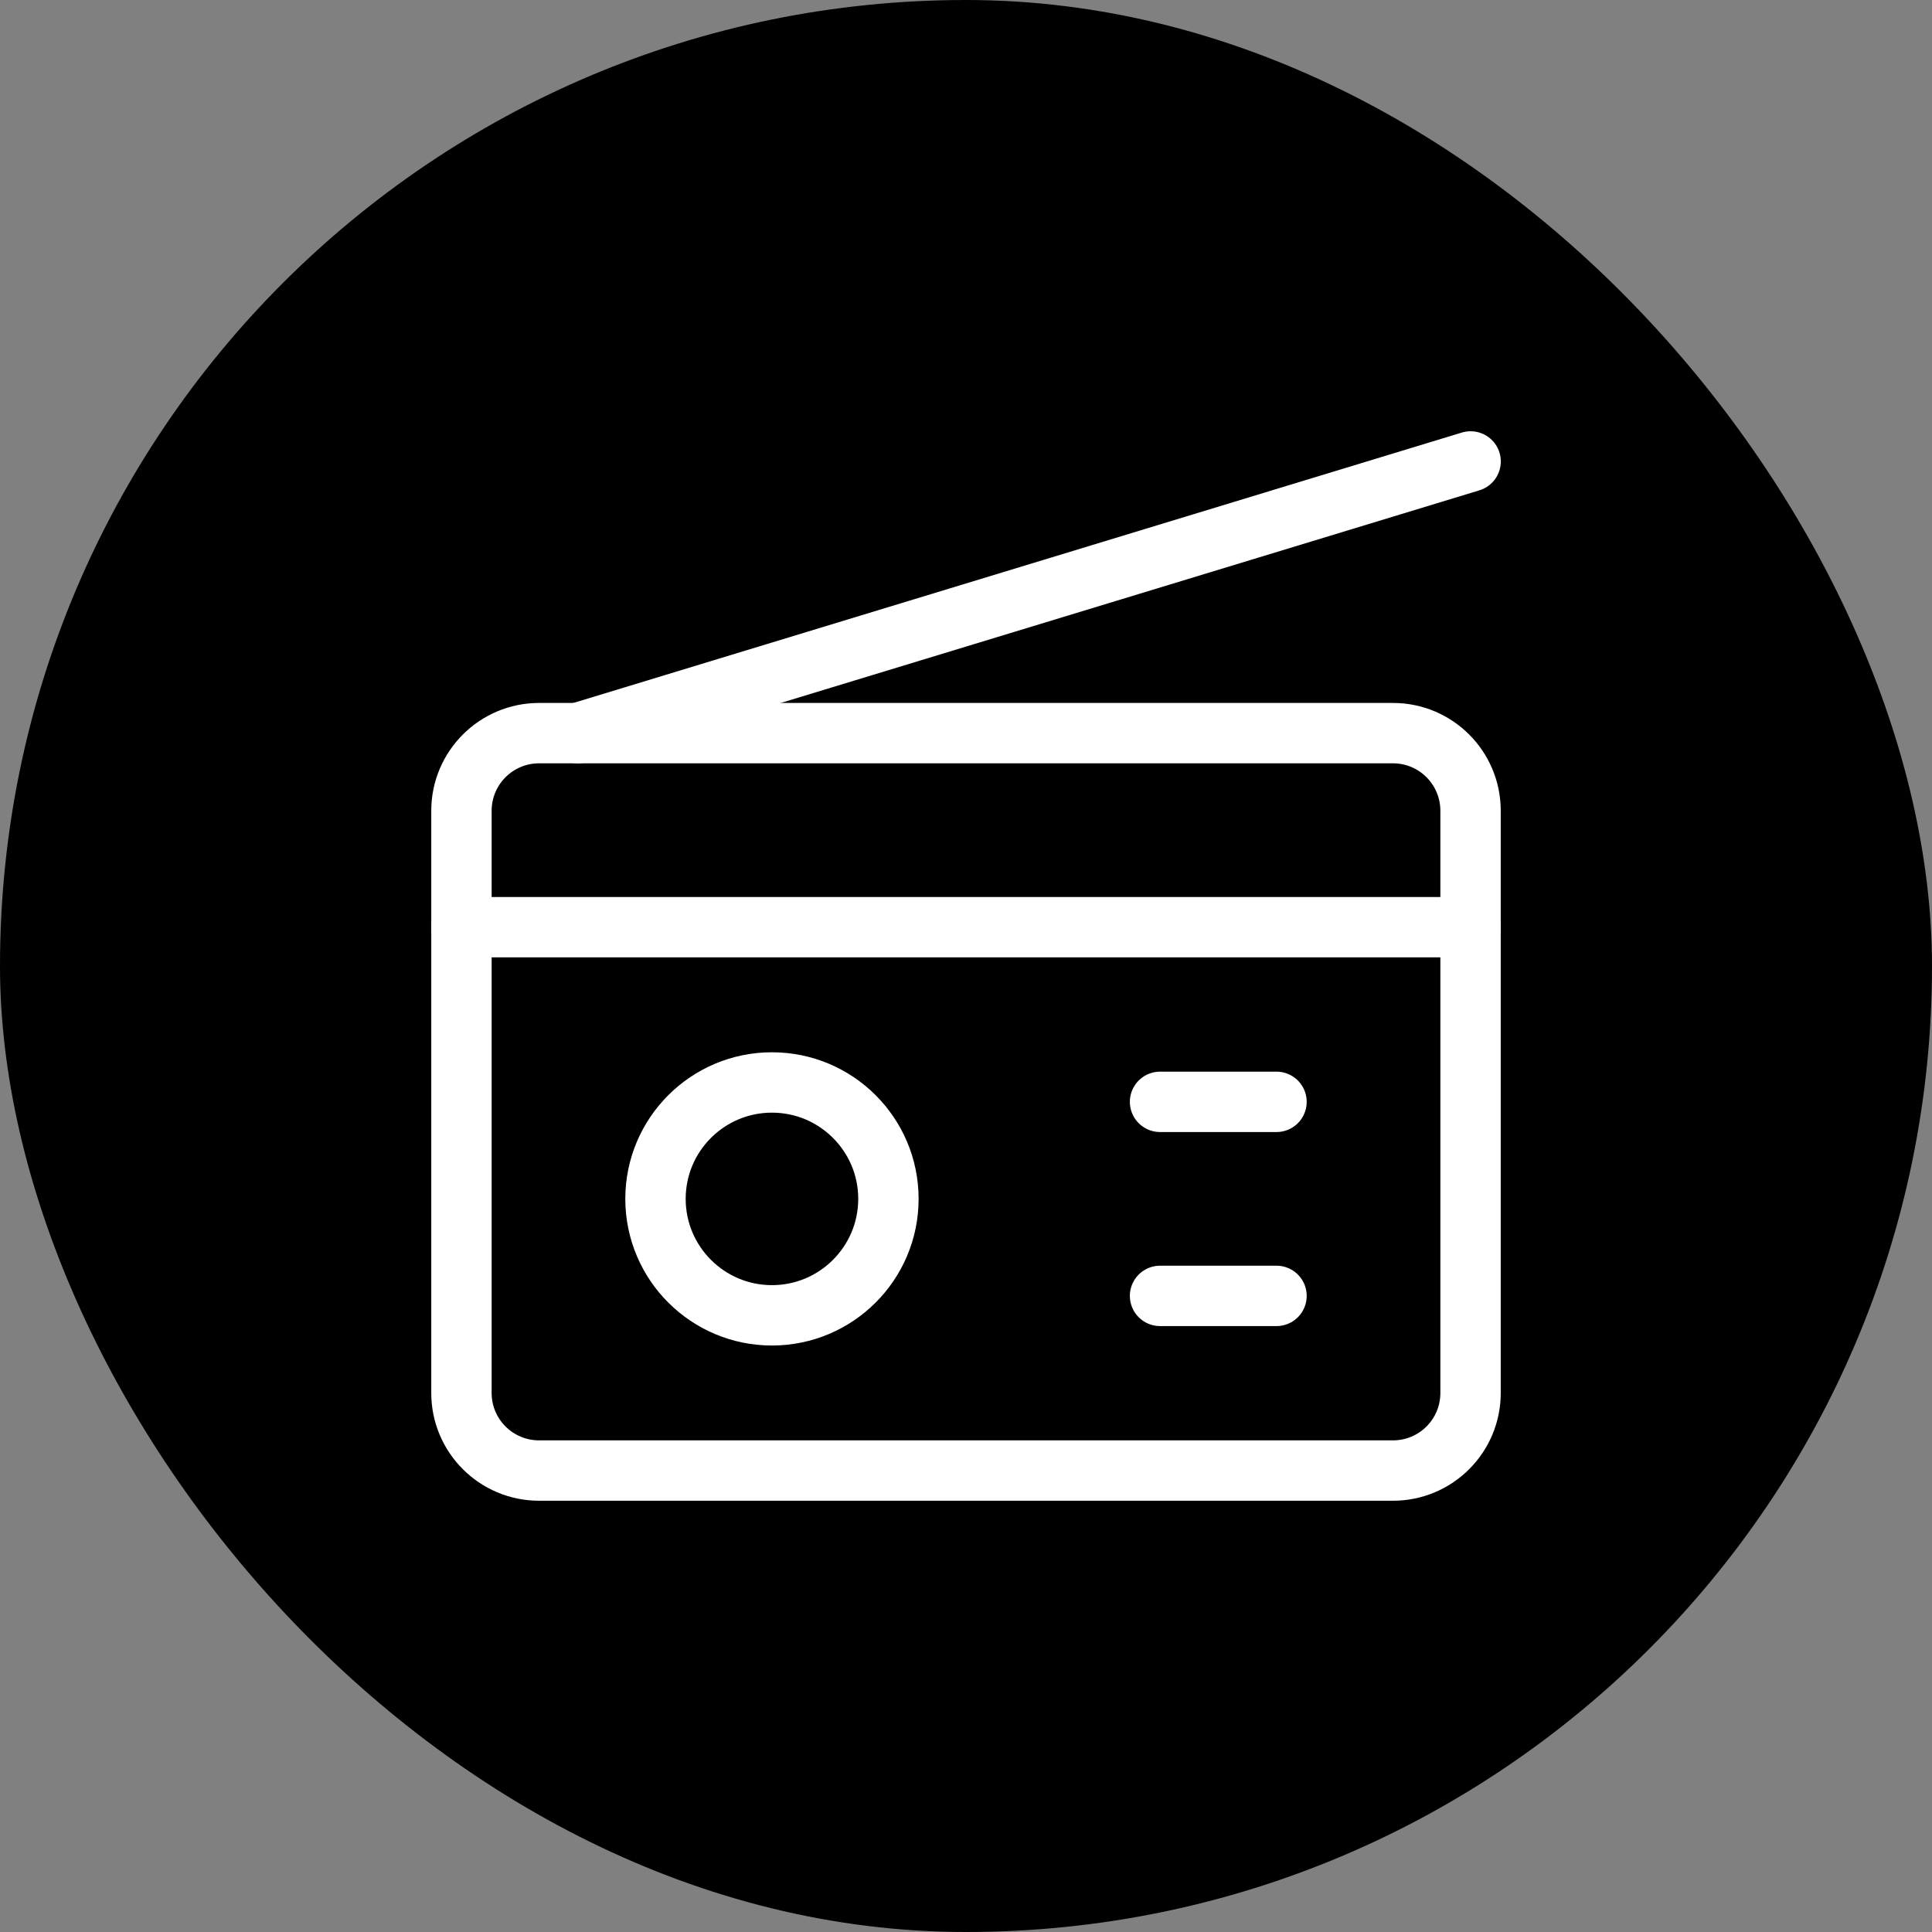 <svg width="32" height="32" viewBox="0 0 32 32" fill="none" xmlns="http://www.w3.org/2000/svg">
<rect x="0" y="0" width="32" height="32" fill="#808080" stroke="none"/>
<rect width="32" height="32" rx="16" fill="black"/>
<g clip-path="url(#clip0_705_100413)">
<path d="M23.072 12.143H8.929C8.219 12.143 7.643 12.719 7.643 13.429V23.072C7.643 23.782 8.219 24.357 8.929 24.357H23.072C23.782 24.357 24.357 23.782 24.357 23.072V13.429C24.357 12.719 23.782 12.143 23.072 12.143Z" stroke="white" stroke-linecap="round" stroke-linejoin="round"/>
<path d="M9.572 12.143L24.358 7.643" stroke="white" stroke-linecap="round" stroke-linejoin="round"/>
<path d="M12.786 21.786C13.851 21.786 14.715 20.922 14.715 19.857C14.715 18.792 13.851 17.929 12.786 17.929C11.721 17.929 10.857 18.792 10.857 19.857C10.857 20.922 11.721 21.786 12.786 21.786Z" stroke="white" stroke-linecap="round" stroke-linejoin="round"/>
<path d="M19.214 18.25H21.143" stroke="white" stroke-linecap="round" stroke-linejoin="round"/>
<path d="M19.214 21.464H21.143" stroke="white" stroke-linecap="round" stroke-linejoin="round"/>
<path d="M7.643 15.357H24.357" stroke="white" stroke-linecap="round" stroke-linejoin="round"/>
</g>
<defs>
<clipPath id="clip0_705_100413">
<rect width="18" height="18" fill="white" transform="translate(7 7)"/>
</clipPath>
</defs>
</svg>

